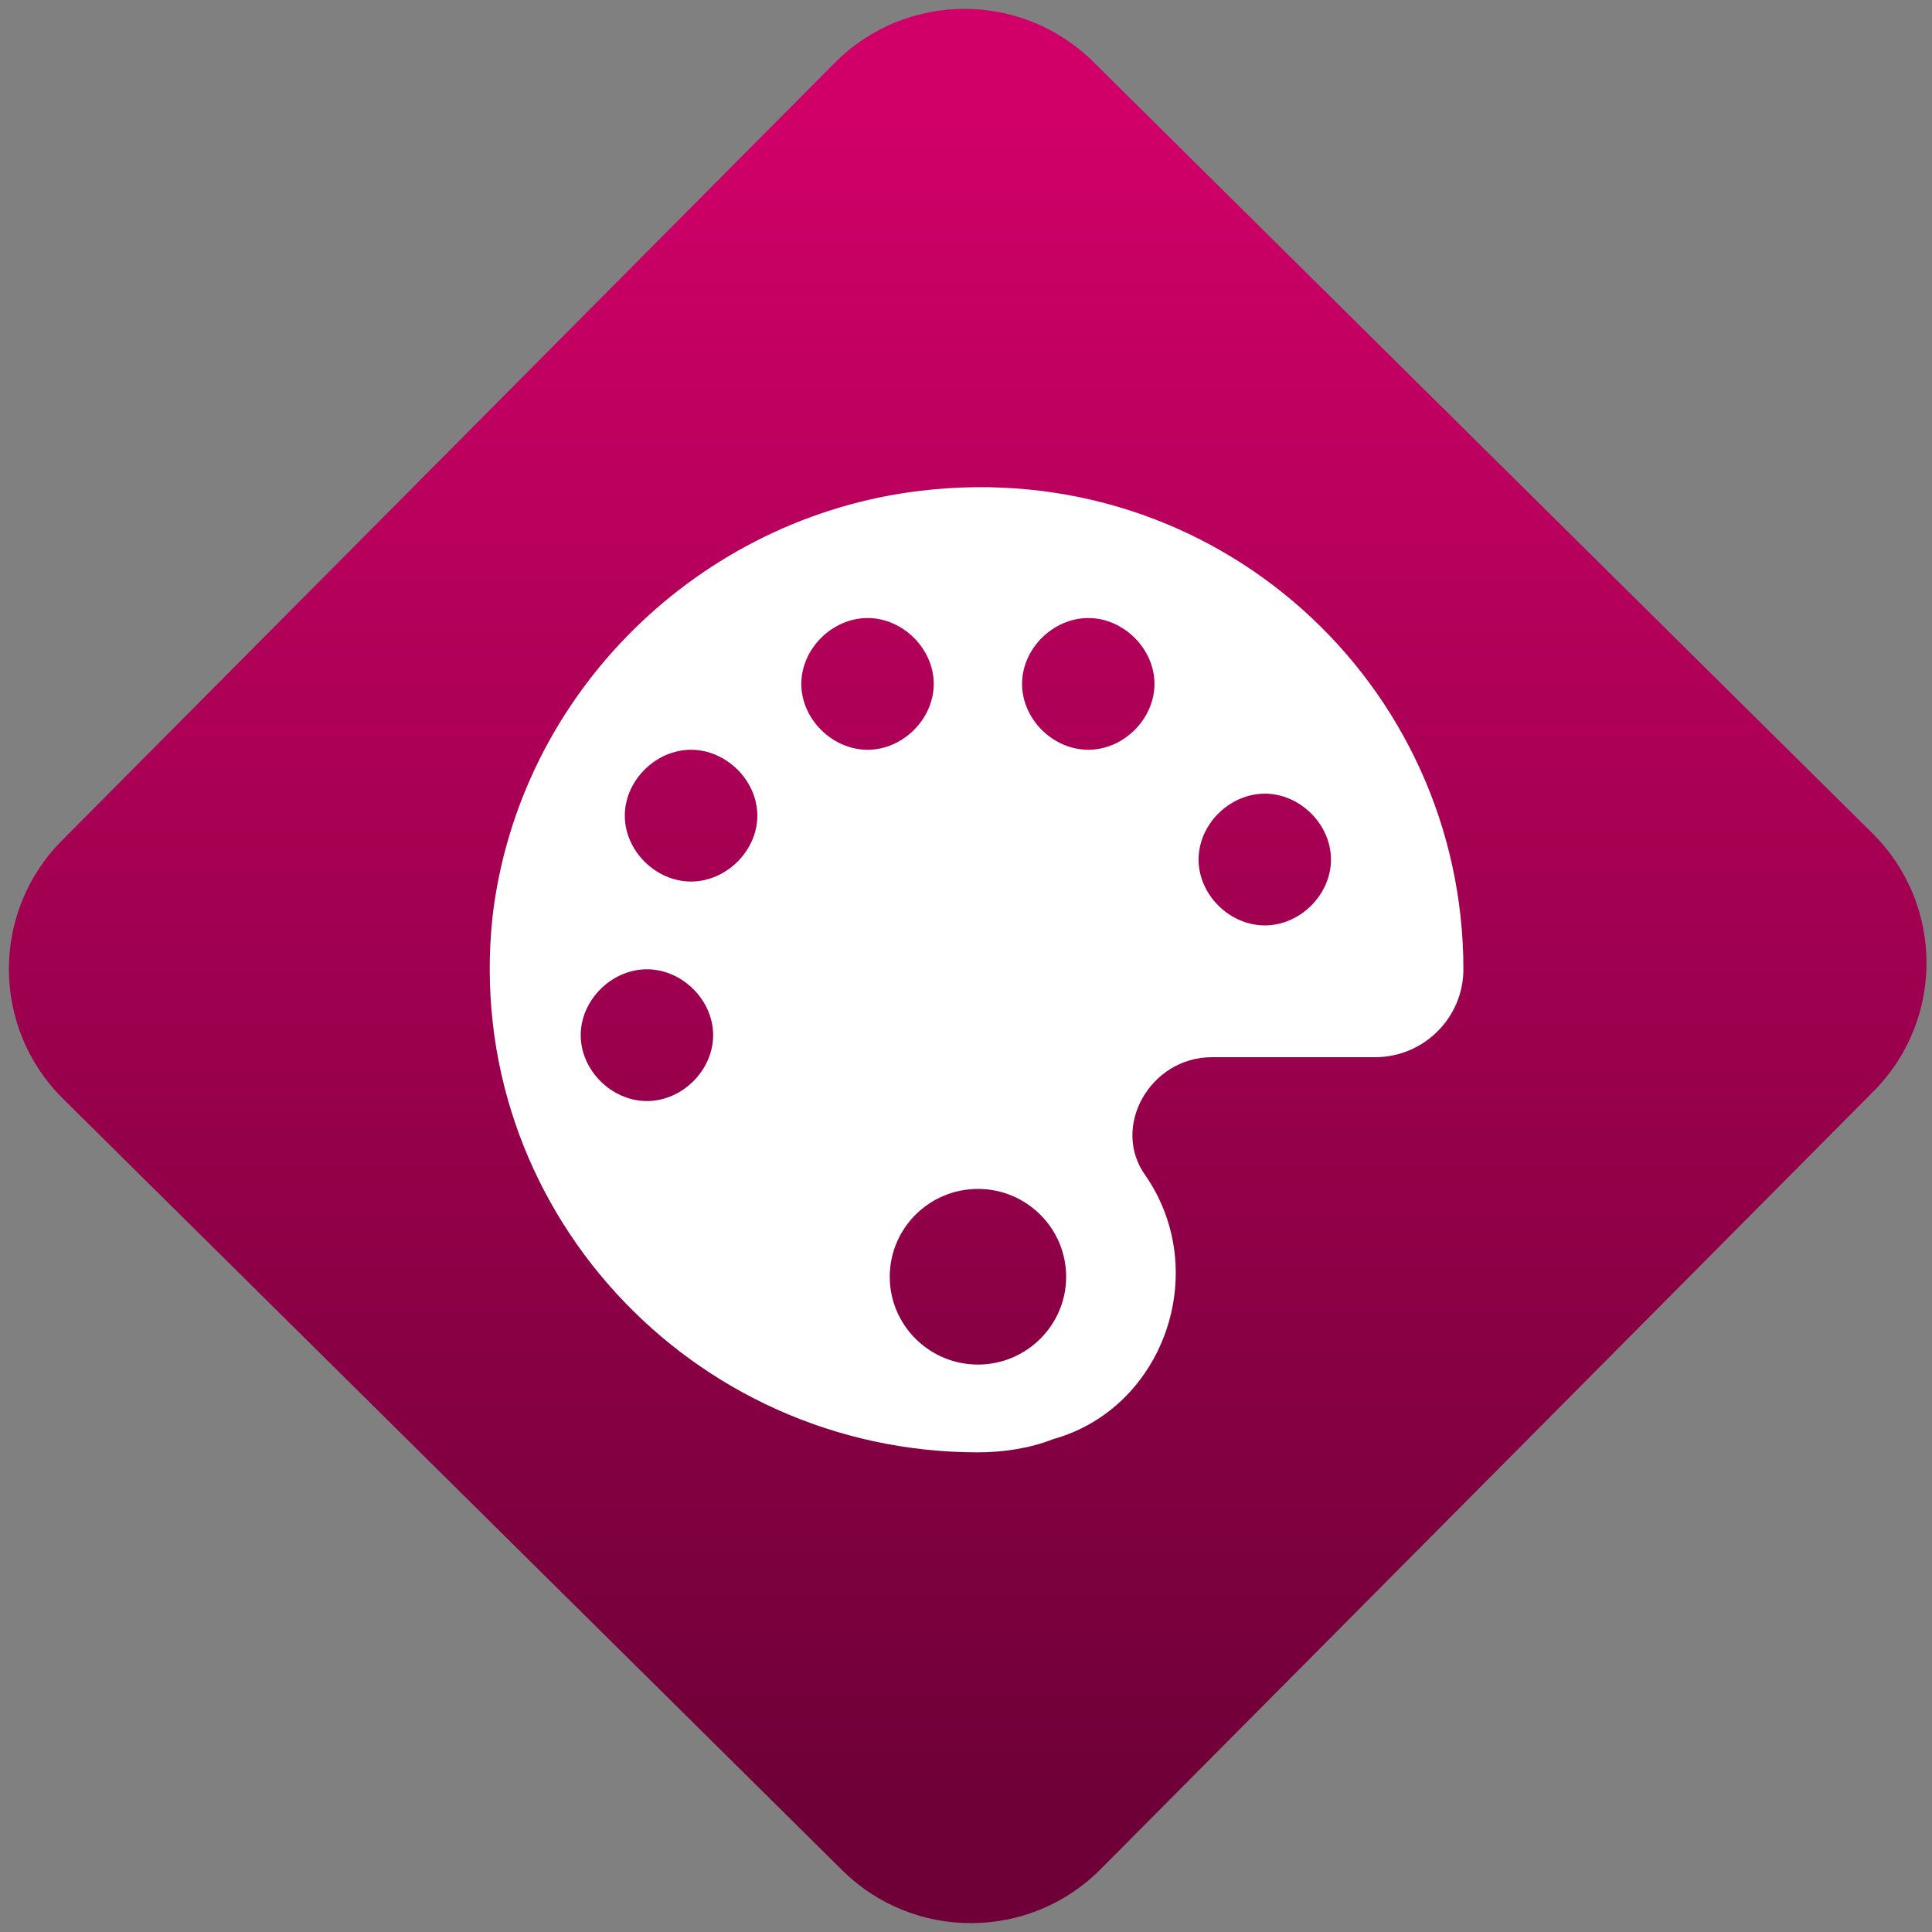 <svg width="64" height="64" viewBox="0 0 64 64" version="1.1"><rect x="0" y="0" width="64" height="64" fill="#808080" stroke="none"/><defs><linearGradient id="linear-pattern-0" gradientUnits="userSpaceOnUse" x1="0" y1="0" x2="0" y2="1" gradientTransform="matrix(60, 0, 0, 56, 0, 4)"><stop offset="0" stop-color="#d00068" stop-opacity="1"/><stop offset="1" stop-color="#6e0037" stop-opacity="1"/></linearGradient></defs><path fill="url(#linear-pattern-0)" fill-opacity="1" d="M 36.219 2.051 L 62.027 27.605 C 64.402 29.957 64.418 33.785 62.059 36.156 L 36.461 61.918 C 34.105 64.289 30.27 64.305 27.895 61.949 L 2.086 36.395 C -0.289 34.043 -0.305 30.215 2.051 27.844 L 27.652 2.082 C 30.008 -0.289 33.844 -0.305 36.219 2.051 Z M 36.219 2.051 " /><g transform="matrix(1.008,0,0,1.003,16.221,16.077)"><path fill-rule="nonzero" fill="rgb(100%, 100%, 100%)" fill-opacity="1" d="M 14.16 0.18 C 6.906 1.047 0.965 6.844 0.094 14.242 C -0.922 23.812 6.617 31.938 16.047 31.938 C 16.922 31.938 17.785 31.793 18.512 31.504 C 22.141 30.492 23.734 25.992 21.559 22.805 C 20.398 21.211 21.699 18.887 23.734 18.887 L 29.102 18.887 C 30.695 18.887 32 17.586 32 15.984 C 32 6.559 23.875 -0.984 14.16 0.18 Z M 16.047 29.039 C 14.445 29.039 13.148 27.734 13.148 26.141 C 13.148 24.539 14.445 23.238 16.047 23.238 C 17.645 23.238 18.945 24.539 18.945 26.141 C 18.945 27.734 17.645 29.039 16.047 29.039 Z M 25.477 14.535 C 24.312 14.535 23.297 13.52 23.297 12.359 C 23.297 11.199 24.312 10.184 25.477 10.184 C 26.633 10.184 27.648 11.199 27.648 12.359 C 27.648 13.52 26.633 14.535 25.477 14.535 Z M 19.672 8.734 C 18.512 8.734 17.496 7.719 17.496 6.559 C 17.496 5.398 18.512 4.383 19.672 4.383 C 20.832 4.383 21.848 5.398 21.848 6.559 C 21.848 7.719 20.832 8.734 19.672 8.734 Z M 12.422 8.734 C 11.258 8.734 10.242 7.719 10.242 6.559 C 10.242 5.398 11.258 4.383 12.422 4.383 C 13.578 4.383 14.594 5.398 14.594 6.559 C 14.594 7.719 13.578 8.734 12.422 8.734 Z M 6.617 13.086 C 5.457 13.086 4.441 12.07 4.441 10.91 C 4.441 9.75 5.457 8.734 6.617 8.734 C 7.777 8.734 8.797 9.75 8.797 10.91 C 8.797 12.07 7.777 13.086 6.617 13.086 Z M 5.168 20.336 C 4.008 20.336 2.992 19.32 2.992 18.16 C 2.992 17 4.008 15.984 5.168 15.984 C 6.328 15.984 7.344 17 7.344 18.16 C 7.344 19.32 6.328 20.336 5.168 20.336 Z M 5.168 20.336 "/></g></svg>
